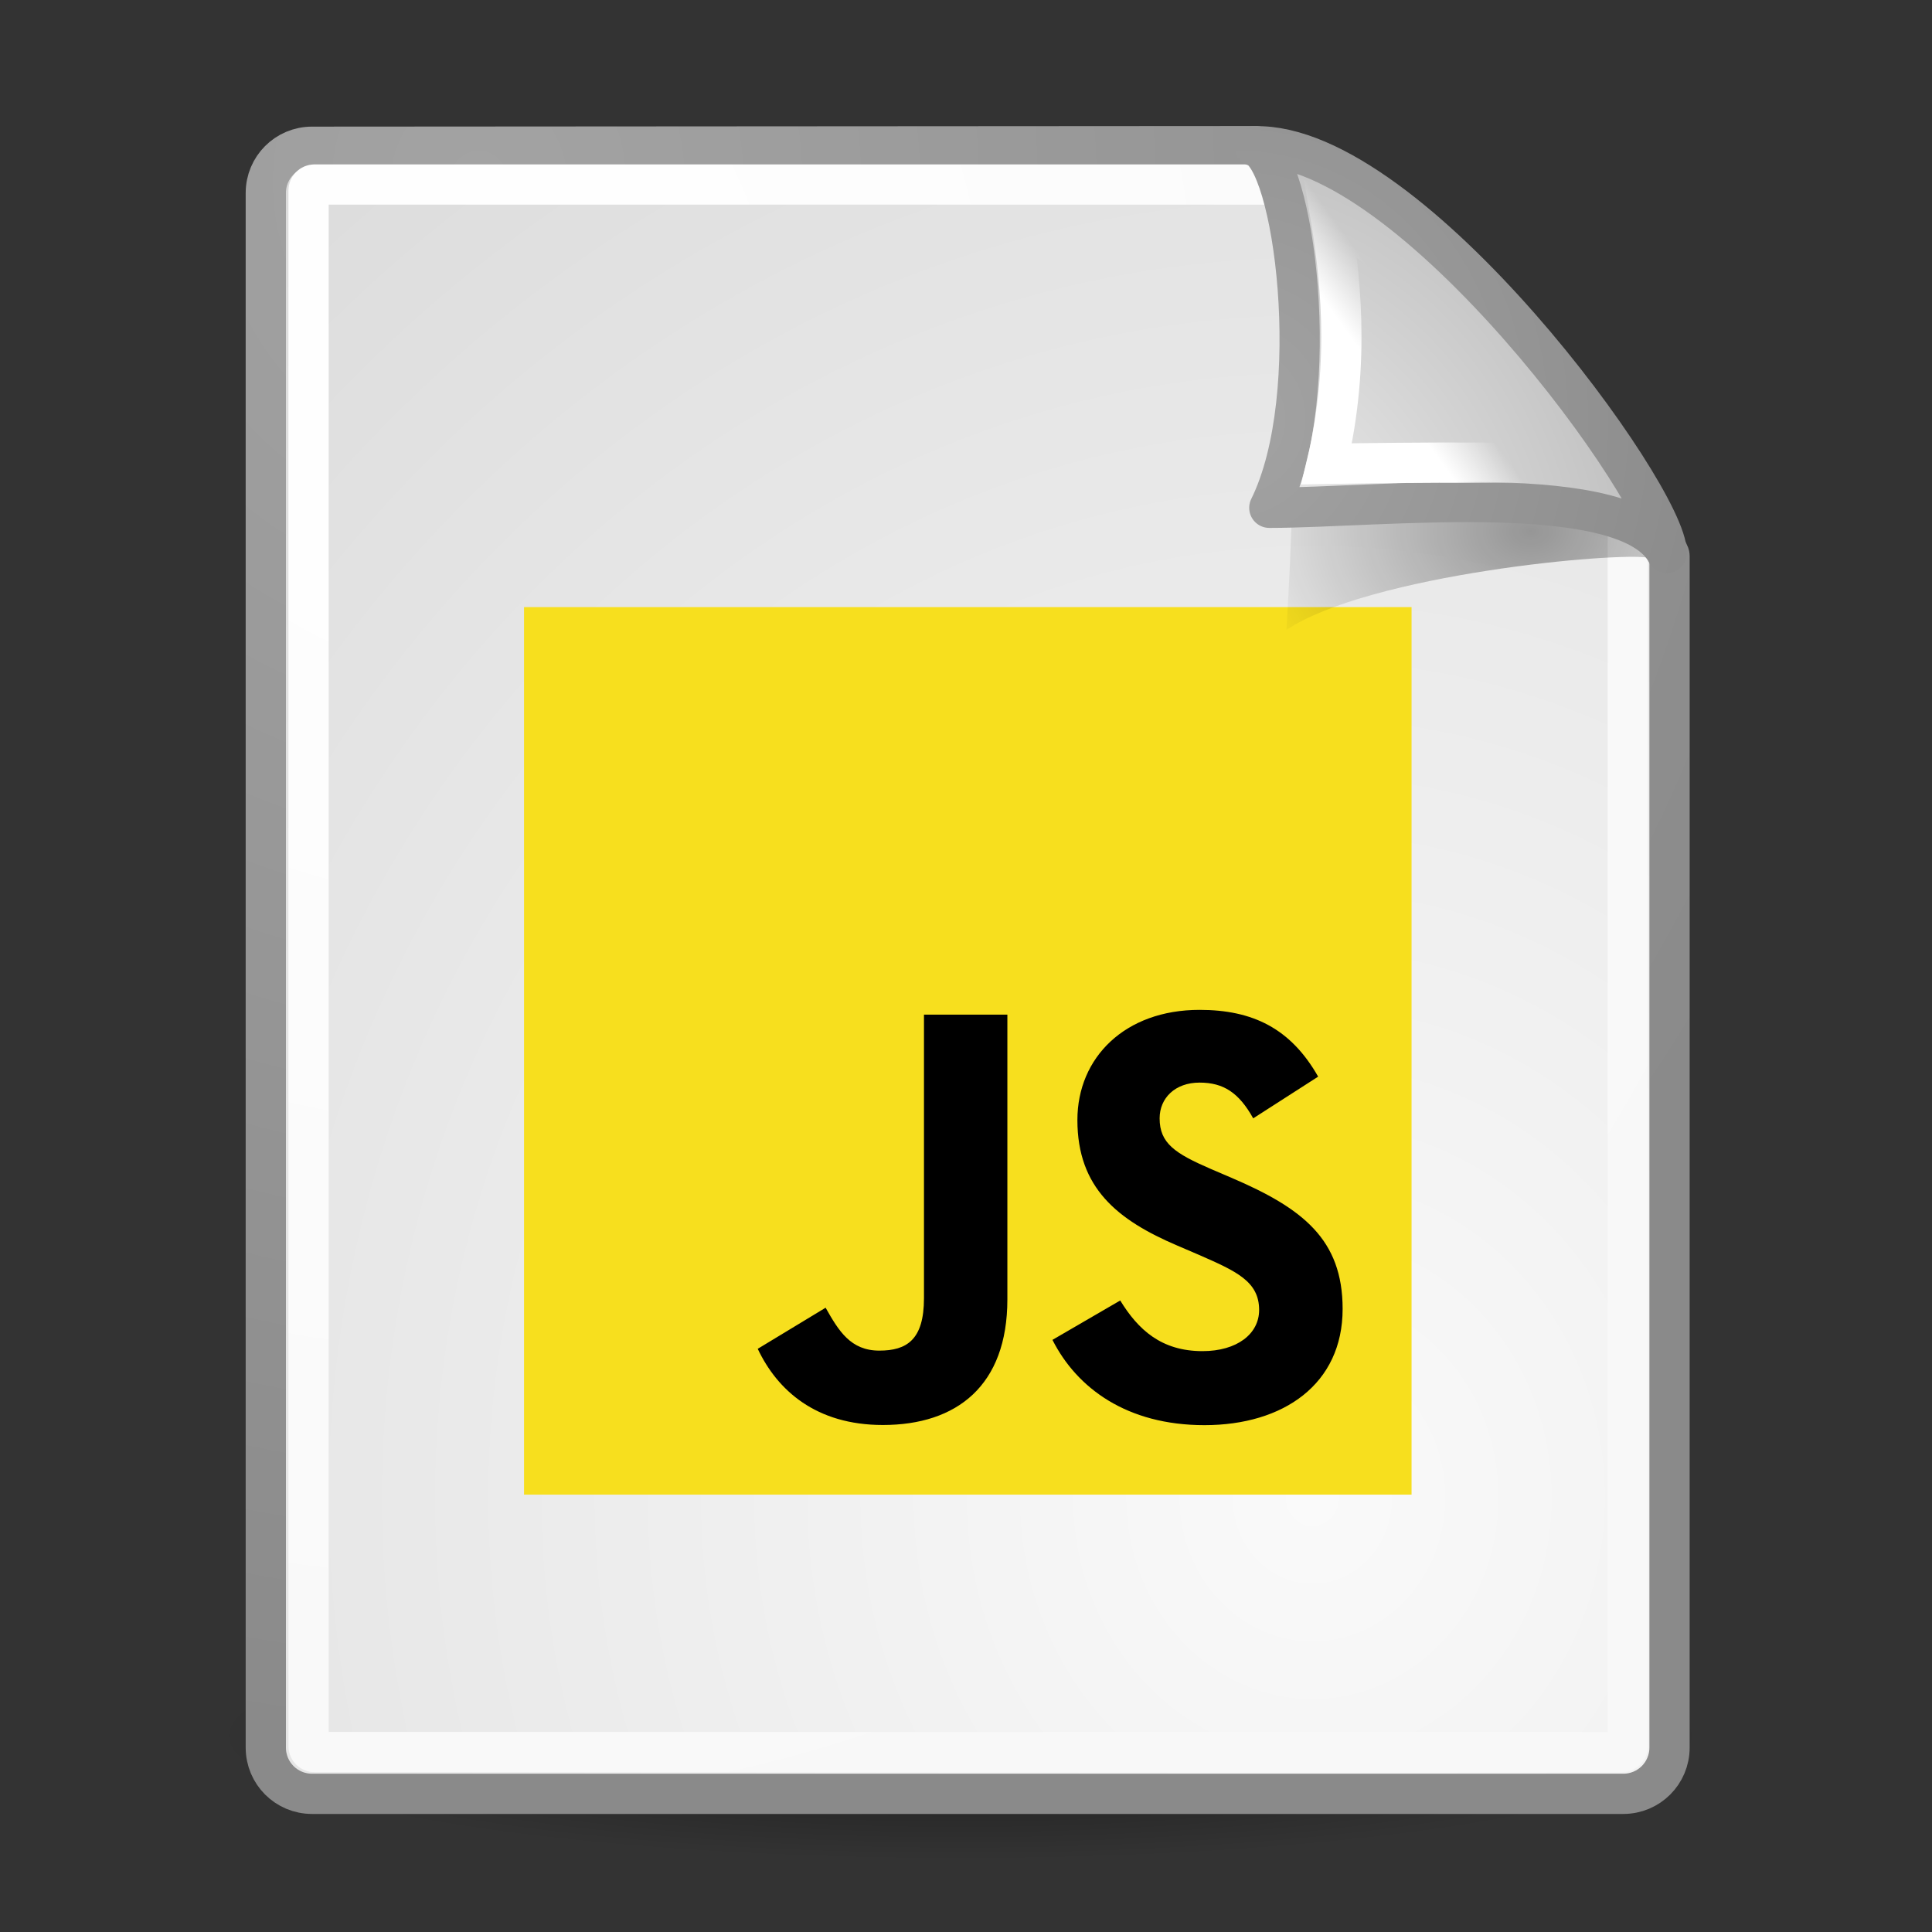 <?xml version="1.0" encoding="UTF-8" standalone="no"?>
<!-- Created with Inkscape (http://www.inkscape.org/) -->

<svg
   xmlns:a="http://ns.adobe.com/AdobeSVGViewerExtensions/3.0/"
   xmlns:dc="http://purl.org/dc/elements/1.1/"
   xmlns:cc="http://creativecommons.org/ns#"
   xmlns:rdf="http://www.w3.org/1999/02/22-rdf-syntax-ns#"
   xmlns:svg="http://www.w3.org/2000/svg"
   xmlns="http://www.w3.org/2000/svg"
   xmlns:xlink="http://www.w3.org/1999/xlink"
   xmlns:sodipodi="http://sodipodi.sourceforge.net/DTD/sodipodi-0.dtd"
   xmlns:inkscape="http://www.inkscape.org/namespaces/inkscape"
   inkscape:export-ydpi="30"
   inkscape:export-xdpi="30"
   inkscape:export-filename="/home/luca/Desktop/flare-16.png"
   sodipodi:docname="class.svg"
   inkscape:version="0.48.5 r10040"
   sodipodi:version="0.32"
   id="svg249"
   height="48"
   width="48"
   version="1.0"
   inkscape:output_extension="org.inkscape.output.svg.inkscape">
  <rect width="100%" height="100%" fill="#333333" stroke="none"/>
  <defs
     id="defs3">
    <linearGradient
       id="linearGradient2378">
      <stop
         style="stop-color:#ffffff;stop-opacity:1;"
         offset="0"
         id="stop2380" />
      <stop
         id="stop4146"
         offset="0.25"
         style="stop-color:#fefede;stop-opacity:0.918;" />
      <stop
         id="stop2386"
         offset="0.5"
         style="stop-color:#f5f328;stop-opacity:1;" />
      <stop
         style="stop-color:#f5f32d;stop-opacity:0.122;"
         offset="1"
         id="stop2382" />
    </linearGradient>
    <linearGradient
       inkscape:collect="always"
       id="linearGradient4790">
      <stop
         style="stop-color:#000000;stop-opacity:1;"
         offset="0"
         id="stop4792" />
      <stop
         style="stop-color:#000000;stop-opacity:0;"
         offset="1"
         id="stop4794" />
    </linearGradient>
    <linearGradient
       inkscape:collect="always"
       id="linearGradient2251">
      <stop
         style="stop-color:#ffffff;stop-opacity:1;"
         offset="0"
         id="stop2253" />
      <stop
         style="stop-color:#ffffff;stop-opacity:0;"
         offset="1"
         id="stop2255" />
    </linearGradient>
    <linearGradient
       inkscape:collect="always"
       xlink:href="#linearGradient2251"
       id="linearGradient8166"
       gradientUnits="userSpaceOnUse"
       gradientTransform="matrix(-3.277938e-2,-0.999,0.999,-3.277938e-2,-0.71,45.063)"
       x1="33.396"
       y1="36.921"
       x2="34.17"
       y2="38.07" />
    <linearGradient
       inkscape:collect="always"
       id="linearGradient4542">
      <stop
         style="stop-color:#000000;stop-opacity:1;"
         offset="0"
         id="stop4544" />
      <stop
         style="stop-color:#000000;stop-opacity:0;"
         offset="1"
         id="stop4546" />
    </linearGradient>
    <linearGradient
       id="linearGradient15662">
      <stop
         id="stop15664"
         offset="0"
         style="stop-color:#ffffff;stop-opacity:1;" />
      <stop
         id="stop15666"
         offset="1"
         style="stop-color:#f8f8f8;stop-opacity:1;" />
    </linearGradient>
    <linearGradient
       id="linearGradient269">
      <stop
         id="stop270"
         offset="0"
         style="stop-color:#a3a3a3;stop-opacity:1;" />
      <stop
         id="stop271"
         offset="1"
         style="stop-color:#8a8a8a;stop-opacity:1;" />
    </linearGradient>
    <linearGradient
       id="linearGradient259">
      <stop
         id="stop260"
         offset="0"
         style="stop-color:#fafafa;stop-opacity:1;" />
      <stop
         id="stop261"
         offset="1"
         style="stop-color:#bbbbbb;stop-opacity:1;" />
    </linearGradient>
    <radialGradient
       inkscape:collect="always"
       xlink:href="#linearGradient269"
       id="radialGradient15656"
       gradientUnits="userSpaceOnUse"
       gradientTransform="matrix(0.968,0,0,1.033,3.354,0.646)"
       cx="8.824"
       cy="3.756"
       fx="8.824"
       fy="3.756"
       r="37.752" />
    <radialGradient
       inkscape:collect="always"
       xlink:href="#linearGradient259"
       id="radialGradient15658"
       gradientUnits="userSpaceOnUse"
       gradientTransform="scale(0.96,1.041)"
       cx="33.967"
       cy="35.737"
       fx="33.967"
       fy="35.737"
       r="86.708" />
    <radialGradient
       inkscape:collect="always"
       xlink:href="#linearGradient15662"
       id="radialGradient15668"
       gradientUnits="userSpaceOnUse"
       gradientTransform="matrix(0.968,0,0,1.033,3.354,0.646)"
       cx="8.144"
       cy="7.268"
       fx="8.144"
       fy="7.268"
       r="38.159" />
    <radialGradient
       inkscape:collect="always"
       xlink:href="#linearGradient4542"
       id="radialGradient4548"
       cx="24.307"
       cy="42.078"
       fx="24.307"
       fy="42.078"
       r="15.822"
       gradientTransform="matrix(1,0,0,0.285,-6.340414e-16,30.089)"
       gradientUnits="userSpaceOnUse" />
    <radialGradient
       inkscape:collect="always"
       xlink:href="#linearGradient269"
       id="radialGradient5350"
       gradientUnits="userSpaceOnUse"
       gradientTransform="matrix(0.332,-2.3449e-17,2.501087e-17,0.354,20.105,9.582)"
       cx="31.863"
       cy="2.367"
       fx="31.863"
       fy="2.367"
       r="37.752" />
    <radialGradient
       inkscape:collect="always"
       xlink:href="#linearGradient259"
       id="radialGradient5352"
       gradientUnits="userSpaceOnUse"
       gradientTransform="matrix(0.148,1.009137e-2,-1.104438e-2,0.162,25.06,12.817)"
       cx="30.654"
       cy="14.937"
       fx="30.654"
       fy="14.937"
       r="86.708" />
    <radialGradient
       inkscape:collect="always"
       xlink:href="#linearGradient4790"
       id="radialGradient4796"
       cx="37.03"
       cy="12.989"
       fx="37.03"
       fy="12.989"
       r="4.293"
       gradientTransform="matrix(1.745,2.313551e-22,-1.663e-22,1.284,-26.583,-3.478)"
       gradientUnits="userSpaceOnUse" />
    <radialGradient
       inkscape:collect="always"
       xlink:href="#linearGradient2378"
       id="radialGradient3271"
       cx="38.659"
       cy="9.341"
       fx="38.659"
       fy="9.341"
       r="8.342"
       gradientUnits="userSpaceOnUse" />
    <linearGradient
       id="XMLID_16_"
       gradientUnits="userSpaceOnUse"
       x1="114.33"
       y1="214.939"
       x2="114.33"
       y2="105.01">
      <stop
         offset="0"
         style="stop-color:#828282"
         id="stop4415" />
      <stop
         offset="1"
         style="stop-color:#616161"
         id="stop4416" />
      <a:midPointStop
         offset="0"
         style="stop-color:#828282"
         id="midPointStop4417" />
      <a:midPointStop
         offset="0.5"
         style="stop-color:#828282"
         id="midPointStop4418" />
      <a:midPointStop
         offset="1"
         style="stop-color:#616161"
         id="midPointStop4419" />
    </linearGradient>
    <linearGradient
       id="XMLID_17_"
       gradientUnits="userSpaceOnUse"
       x1="181.051"
       y1="176.043"
       x2="181.051"
       y2="136.599">
      <stop
         offset="0"
         style="stop-color:#959595"
         id="stop4422" />
      <stop
         offset="1"
         style="stop-color:#FFFFFF"
         id="stop4423" />
      <a:midPointStop
         offset="0"
         style="stop-color:#959595"
         id="midPointStop4424" />
      <a:midPointStop
         offset="0.5"
         style="stop-color:#959595"
         id="midPointStop4425" />
      <a:midPointStop
         offset="1"
         style="stop-color:#FFFFFF"
         id="midPointStop4426" />
    </linearGradient>
    <linearGradient
       id="XMLID_18_"
       gradientUnits="userSpaceOnUse"
       x1="114.33"
       y1="234.302"
       x2="114.33"
       y2="189.218">
      <stop
         offset="0"
         style="stop-color:#CCCCCC"
         id="stop4430" />
      <stop
         offset="0.19"
         style="stop-color:#C8C8C8"
         id="stop4431" />
      <stop
         offset="0.381"
         style="stop-color:#BCBCBC"
         id="stop4432" />
      <stop
         offset="0.573"
         style="stop-color:#A8A8A8"
         id="stop4433" />
      <stop
         offset="0.764"
         style="stop-color:#8C8C8C"
         id="stop4434" />
      <stop
         offset="0.82"
         style="stop-color:#828282"
         id="stop4435" />
      <stop
         offset="1"
         style="stop-color:#616161"
         id="stop4436" />
      <a:midPointStop
         offset="0"
         style="stop-color:#CCCCCC"
         id="midPointStop4437" />
      <a:midPointStop
         offset="0.706"
         style="stop-color:#CCCCCC"
         id="midPointStop4438" />
      <a:midPointStop
         offset="0.82"
         style="stop-color:#828282"
         id="midPointStop4439" />
      <a:midPointStop
         offset="0.5"
         style="stop-color:#828282"
         id="midPointStop4440" />
      <a:midPointStop
         offset="1"
         style="stop-color:#616161"
         id="midPointStop4441" />
    </linearGradient>
    <radialGradient
       id="XMLID_19_"
       cx="114.331"
       cy="166.026"
       r="50.474"
       fx="114.331"
       fy="166.026"
       gradientUnits="userSpaceOnUse">
      <stop
         offset="0"
         style="stop-color:#FFFFFF"
         id="stop4444" />
      <stop
         offset="1"
         style="stop-color:#DFDFDF"
         id="stop4445" />
      <a:midPointStop
         offset="0"
         style="stop-color:#FFFFFF"
         id="midPointStop4446" />
      <a:midPointStop
         offset="0.5"
         style="stop-color:#FFFFFF"
         id="midPointStop4447" />
      <a:midPointStop
         offset="1"
         style="stop-color:#DFDFDF"
         id="midPointStop4448" />
    </radialGradient>
    <linearGradient
       id="XMLID_20_"
       gradientUnits="userSpaceOnUse"
       x1="58.645"
       y1="120.314"
       x2="170.018"
       y2="120.314">
      <stop
         offset="0"
         style="stop-color:#FFFFFF"
         id="stop4451" />
      <stop
         offset="0.41"
         style="stop-color:#DFDFDF"
         id="stop4452" />
      <stop
         offset="1"
         style="stop-color:#B2B2B2"
         id="stop4453" />
      <a:midPointStop
         offset="0"
         style="stop-color:#FFFFFF"
         id="midPointStop4454" />
      <a:midPointStop
         offset="0.5"
         style="stop-color:#FFFFFF"
         id="midPointStop4455" />
      <a:midPointStop
         offset="0.41"
         style="stop-color:#DFDFDF"
         id="midPointStop4456" />
      <a:midPointStop
         offset="0.5"
         style="stop-color:#DFDFDF"
         id="midPointStop4457" />
      <a:midPointStop
         offset="1"
         style="stop-color:#B2B2B2"
         id="midPointStop4458" />
    </linearGradient>
    <linearGradient
       id="XMLID_21_"
       gradientUnits="userSpaceOnUse"
       x1="114.33"
       y1="105.959"
       x2="114.33"
       y2="157.255">
      <stop
         offset="0"
         style="stop-color:#FFFFFF"
         id="stop4461" />
      <stop
         offset="0.145"
         style="stop-color:#FAFAFA"
         id="stop4462" />
      <stop
         offset="0.315"
         style="stop-color:#ECECEC"
         id="stop4463" />
      <stop
         offset="0.499"
         style="stop-color:#D4D4D4"
         id="stop4464" />
      <stop
         offset="0.691"
         style="stop-color:#B3B3B3"
         id="stop4465" />
      <stop
         offset="0.697"
         style="stop-color:#B2B2B2"
         id="stop4466" />
      <stop
         offset="0.84"
         style="stop-color:#B4B4B4"
         id="stop4467" />
      <stop
         offset="0.892"
         style="stop-color:#BBBBBB"
         id="stop4468" />
      <stop
         offset="0.929"
         style="stop-color:#C6C6C6"
         id="stop4469" />
      <stop
         offset="0.959"
         style="stop-color:#D7D7D7"
         id="stop4470" />
      <stop
         offset="0.984"
         style="stop-color:#EDEDED"
         id="stop4471" />
      <stop
         offset="1"
         style="stop-color:#FFFFFF"
         id="stop4472" />
      <a:midPointStop
         offset="0"
         style="stop-color:#FFFFFF"
         id="midPointStop4473" />
      <a:midPointStop
         offset="0.672"
         style="stop-color:#FFFFFF"
         id="midPointStop4474" />
      <a:midPointStop
         offset="0.697"
         style="stop-color:#B2B2B2"
         id="midPointStop4475" />
      <a:midPointStop
         offset="0.87"
         style="stop-color:#B2B2B2"
         id="midPointStop4476" />
      <a:midPointStop
         offset="1"
         style="stop-color:#FFFFFF"
         id="midPointStop4477" />
    </linearGradient>
    <linearGradient
       id="XMLID_22_"
       gradientUnits="userSpaceOnUse"
       x1="68.569"
       y1="120.325"
       x2="160.09"
       y2="120.325">
      <stop
         offset="0"
         style="stop-color:#999999"
         id="stop4480" />
      <stop
         offset="0.197"
         style="stop-color:#AEAEAE"
         id="stop4481" />
      <stop
         offset="0.51"
         style="stop-color:#C9C9C9"
         id="stop4482" />
      <stop
         offset="0.788"
         style="stop-color:#D9D9D9"
         id="stop4483" />
      <stop
         offset="1"
         style="stop-color:#DFDFDF"
         id="stop4484" />
      <a:midPointStop
         offset="0"
         style="stop-color:#999999"
         id="midPointStop4485" />
      <a:midPointStop
         offset="0.35"
         style="stop-color:#999999"
         id="midPointStop4486" />
      <a:midPointStop
         offset="1"
         style="stop-color:#DFDFDF"
         id="midPointStop4487" />
    </linearGradient>
    <radialGradient
       id="XMLID_23_"
       cx="100.767"
       cy="113.367"
       r="32.063"
       fx="100.767"
       fy="113.367"
       gradientUnits="userSpaceOnUse">
      <stop
         offset="0"
         style="stop-color:#B16516"
         id="stop4490" />
      <stop
         offset="1"
         style="stop-color:#000000"
         id="stop4491" />
      <a:midPointStop
         offset="0"
         style="stop-color:#B16516"
         id="midPointStop4492" />
      <a:midPointStop
         offset="0.5"
         style="stop-color:#B16516"
         id="midPointStop4493" />
      <a:midPointStop
         offset="1"
         style="stop-color:#000000"
         id="midPointStop4494" />
    </radialGradient>
    <linearGradient
       id="XMLID_24_"
       gradientUnits="userSpaceOnUse"
       x1="107.508"
       y1="110.297"
       x2="107.508"
       y2="128.462">
      <stop
         offset="0"
         style="stop-color:#FFFFFF"
         id="stop4497" />
      <stop
         offset="1"
         style="stop-color:#000000"
         id="stop4498" />
      <a:midPointStop
         offset="0"
         style="stop-color:#FFFFFF"
         id="midPointStop4499" />
      <a:midPointStop
         offset="0.5"
         style="stop-color:#FFFFFF"
         id="midPointStop4500" />
      <a:midPointStop
         offset="1"
         style="stop-color:#000000"
         id="midPointStop4501" />
    </linearGradient>
    <linearGradient
       id="XMLID_25_"
       gradientUnits="userSpaceOnUse"
       x1="144.176"
       y1="167.273"
       x2="167.048"
       y2="167.273">
      <stop
         offset="0"
         style="stop-color:#E9E9EF"
         id="stop4506" />
      <stop
         offset="0.246"
         style="stop-color:#E6E6EC"
         id="stop4507" />
      <stop
         offset="0.414"
         style="stop-color:#DEDEE3"
         id="stop4508" />
      <stop
         offset="0.558"
         style="stop-color:#CFCFD4"
         id="stop4509" />
      <stop
         offset="0.689"
         style="stop-color:#BBBBBE"
         id="stop4510" />
      <stop
         offset="0.811"
         style="stop-color:#A0A0A3"
         id="stop4511" />
      <stop
         offset="0.925"
         style="stop-color:#808081"
         id="stop4512" />
      <stop
         offset="1"
         style="stop-color:#666666"
         id="stop4513" />
      <a:midPointStop
         offset="0"
         style="stop-color:#E9E9EF"
         id="midPointStop4514" />
      <a:midPointStop
         offset="0.78"
         style="stop-color:#E9E9EF"
         id="midPointStop4515" />
      <a:midPointStop
         offset="1"
         style="stop-color:#666666"
         id="midPointStop4516" />
    </linearGradient>
    <linearGradient
       y2="33.573"
       x2="119.775"
       y1="115.675"
       x1="119.775"
       gradientUnits="userSpaceOnUse"
       id="linearGradient7213"
       xlink:href="#XMLID_26_"
       inkscape:collect="always" />
    <linearGradient
       id="XMLID_26_"
       gradientUnits="userSpaceOnUse"
       x1="119.775"
       y1="115.675"
       x2="119.775"
       y2="33.573">
      <stop
         offset="0"
         style="stop-color:#666666"
         id="stop4519" />
      <stop
         offset="1"
         style="stop-color:#CCCCCC"
         id="stop4520" />
      <a:midPointStop
         offset="0"
         style="stop-color:#666666"
         id="midPointStop4521" />
      <a:midPointStop
         offset="0.5"
         style="stop-color:#666666"
         id="midPointStop4522" />
      <a:midPointStop
         offset="1"
         style="stop-color:#CCCCCC"
         id="midPointStop4523" />
    </linearGradient>
    <linearGradient
       y2="33.573"
       x2="119.775"
       y1="115.675"
       x1="119.775"
       gradientUnits="userSpaceOnUse"
       id="linearGradient7873"
       xlink:href="#XMLID_26_"
       inkscape:collect="always" />
  </defs>
  <sodipodi:namedview
     inkscape:window-y="58"
     inkscape:window-x="452"
     inkscape:window-height="848"
     inkscape:window-width="929"
     inkscape:document-units="px"
     inkscape:grid-bbox="true"
     showgrid="false"
     inkscape:current-layer="layer1"
     inkscape:cy="33.183091"
     inkscape:cx="33.806598"
     inkscape:zoom="5.3673469"
     inkscape:pageshadow="2"
     inkscape:pageopacity="0.0"
     borderopacity="0.325"
     bordercolor="#666666"
     pagecolor="#ffffff"
     id="base"
     inkscape:showpageshadow="false"
     showborder="true"
     inkscape:window-maximized="0" />
  <g
     inkscape:groupmode="layer"
     id="layer6"
     inkscape:label="Shadow">
    <path
       sodipodi:type="arc"
       style="opacity:0.473;color:#000000;fill:url(#radialGradient4548);fill-opacity:1;fill-rule:evenodd;stroke:none;stroke-width:2;stroke-linecap:round;stroke-linejoin:round;marker:none;marker-start:none;marker-mid:none;marker-end:none;stroke-miterlimit:4;stroke-dasharray:none;stroke-dashoffset:0;stroke-opacity:1;visibility:visible;display:inline;overflow:visible"
       id="path3667"
       sodipodi:cx="24.306795"
       sodipodi:cy="42.07798"
       sodipodi:rx="15.821514"
       sodipodi:ry="4.5078058"
       d="M 40.128 42.078 A 15.822 4.508 0 1 1  8.485,42.078 A 15.822 4.508 0 1 1  40.128 42.078 z"
       transform="matrix(1.173,0,0,0.686,-4.651,14.262)"
       inkscape:r_cx="true"
       inkscape:r_cy="true" />
  </g>
  <g
     style="display:inline"
     inkscape:groupmode="layer"
     inkscape:label="Base"
     id="layer1">
    <path
       style="color:#000000;fill:url(#radialGradient15658);fill-opacity:1;fill-rule:nonzero;stroke:url(#radialGradient15656);stroke-width:1;stroke-linecap:round;stroke-linejoin:round;marker:none;marker-start:none;marker-mid:none;marker-end:none;stroke-miterlimit:4;stroke-dashoffset:0;stroke-opacity:1;visibility:visible;display:block;overflow:visible"
       d="M 7.753,3.646 L 31.2,3.631 C 31.2,3.631 41.479,13.175 41.479,13.811 L 41.479,43.418 C 41.479,44.054 40.966,44.567 40.33,44.567 L 7.753,44.567 C 7.116,44.567 6.604,44.054 6.604,43.418 L 6.604,4.795 C 6.604,4.159 7.116,3.646 7.753,3.646 z "
       id="rect15391"
       sodipodi:nodetypes="ccccccccc" />
    <path
       style="color:#000000;fill:none;fill-opacity:1;fill-rule:nonzero;stroke:url(#radialGradient15668);stroke-width:1;stroke-linecap:round;stroke-linejoin:round;marker:none;marker-start:none;marker-mid:none;marker-end:none;stroke-miterlimit:4;stroke-dashoffset:0;stroke-opacity:1;visibility:visible;display:block;overflow:visible"
       d="M 7.815,4.584 L 32.691,4.584 C 32.691,4.584 40.442,12.605 40.442,12.688 L 40.442,43.381 C 40.442,43.464 40.375,43.53 40.293,43.53 L 7.815,43.53 C 7.733,43.53 7.666,43.464 7.666,43.381 L 7.666,4.733 C 7.666,4.65 7.733,4.584 7.815,4.584 z "
       id="rect15660"
       sodipodi:nodetypes="ccccccccc" />
    <g
       id="g8686"
       transform="matrix(0.035,0,0,0.035,22.238,21.929)">
      <rect
         id="rect8655"
         height="630"
         width="630"
         x="-263.381"
         y="-195.582"
         style="fill:#f7df1e" />
      <path
         id="path8657"
         d="m 159.819,296.608 c 12.69,20.72 29.2,35.95 58.4,35.95 24.53,0 40.2,-12.26 40.2,-29.2 0,-20.3 -16.1,-27.49 -43.1,-39.3 l -14.8,-6.35 c -42.72,-18.2 -71.1,-41 -71.1,-89.2 0,-44.4 33.83,-78.2 86.7,-78.2 37.64,0 64.7,13.1 84.2,47.4 l -46.1,29.6 c -10.15,-18.2 -21.1,-25.37 -38.1,-25.37 -17.34,0 -28.33,11 -28.33,25.37 0,17.76 11,24.95 36.4,35.95 l 14.8,6.34 c 50.3,21.57 78.7,43.56 78.7,93 0,53.3 -41.87,82.5 -98.1,82.5 -54.98,0 -90.5,-26.2 -107.88,-60.54 z m -209.13,5.13 c 9.3,16.5 17.76,30.45 38.1,30.45 19.45,0 31.72,-7.61 31.72,-37.2 V 93.688 h 59.2 V 295.788 c 0,61.3 -35.94,89.2 -88.4,89.2 -47.4,0 -74.85,-24.53 -88.81,-54.075 z"
         inkscape:connector-curvature="0" />
    </g>
  </g>
  <g
     inkscape:groupmode="layer"
     id="layer5"
     inkscape:label="Text"
     style="display:inline">
    <path
       inkscape:r_cy="true"
       inkscape:r_cx="true"
       style="opacity:0.357;color:#000000;fill:url(#radialGradient4796);fill-opacity:1;fill-rule:evenodd;stroke:none;stroke-width:1;stroke-linecap:butt;stroke-linejoin:miter;marker:none;marker-start:none;marker-mid:none;marker-end:none;stroke-miterlimit:4;stroke-dasharray:none;stroke-dashoffset:0;stroke-opacity:1;visibility:visible;display:inline;overflow:visible"
       d="M 40.985,13.861 C 40.257,12.515 34.882,10.131 32.085,9.331 C 32.254,10.904 31.962,15.649 31.962,15.649 C 34.024,14.274 40.204,13.699 40.985,13.861 z "
       id="path5348"
       sodipodi:nodetypes="cccc" />
    <path
       style="opacity:1;color:#000000;fill:url(#radialGradient5352);fill-opacity:1;fill-rule:nonzero;stroke:url(#radialGradient5350);stroke-width:1;stroke-linecap:butt;stroke-linejoin:round;marker:none;marker-start:none;marker-mid:none;marker-end:none;stroke-miterlimit:4;stroke-dasharray:none;stroke-dashoffset:0;stroke-opacity:1;visibility:visible;display:block;overflow:visible"
       d="M 41.411,13.739 C 41.424,12.324 35.058,3.532 31.175,3.635 C 32.148,3.868 32.926,9.804 31.536,12.616 C 34.286,12.616 40.447,11.881 41.411,13.739 z "
       id="path2210"
       sodipodi:nodetypes="cccc"
       inkscape:r_cx="true"
       inkscape:r_cy="true" />
    <path
       sodipodi:nodetypes="cccc"
       id="path2247"
       d="M 39.122,11.586 C 38.393,10.24 34.963,6.517 33.04,5.28 C 33.279,6.705 33.577,8.962 32.962,11.524 C 32.962,11.524 38.341,11.424 39.122,11.586 z "
       style="opacity:1;color:#000000;fill:none;fill-opacity:1;fill-rule:evenodd;stroke:url(#linearGradient8166);stroke-width:1;stroke-linecap:butt;stroke-linejoin:miter;marker:none;marker-start:none;marker-mid:none;marker-end:none;stroke-miterlimit:4;stroke-dasharray:none;stroke-dashoffset:0;stroke-opacity:1;visibility:visible;display:inline;overflow:visible"
       inkscape:r_cx="true"
       inkscape:r_cy="true" />
  </g>
</svg>
